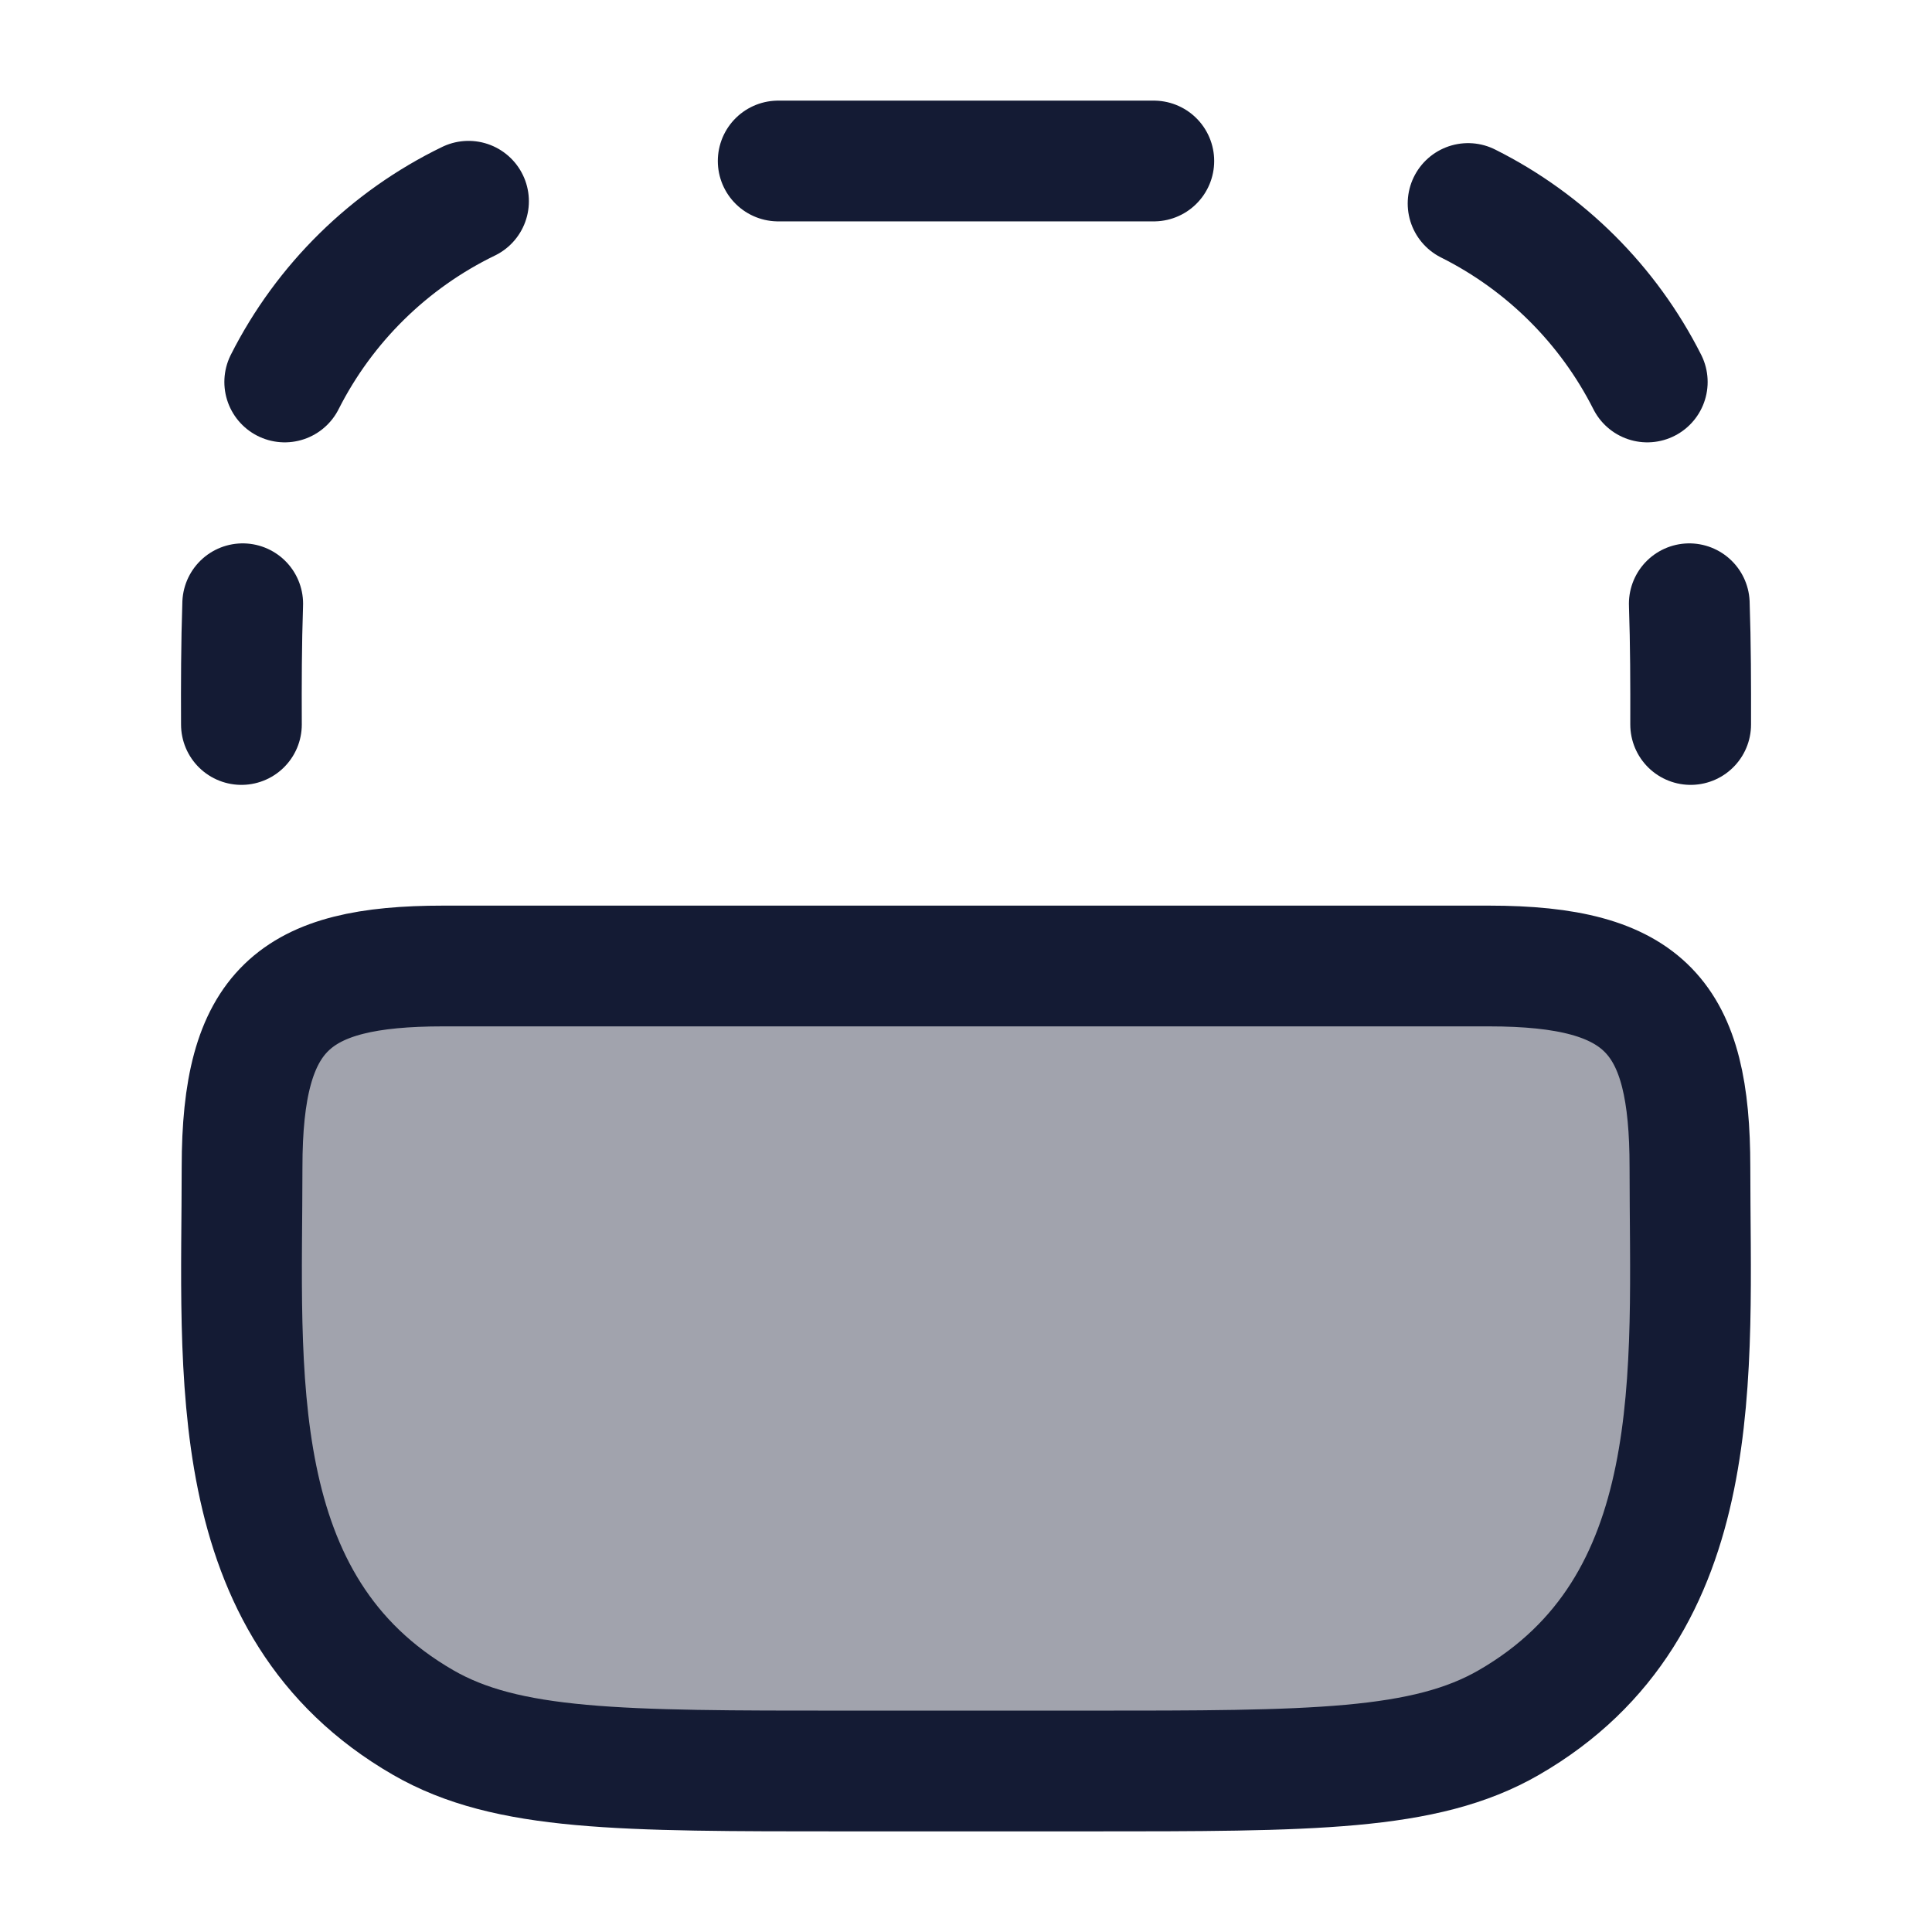 <svg width="24" height="24" viewBox="0 0 24 24" fill="none" xmlns="http://www.w3.org/2000/svg">
<path opacity="0.4" d="M18.497 12C20.455 12 20.995 12.638 20.995 14.5C20.995 17.032 21.245 19.954 18.747 21.397C17.703 22 16.302 22 13.501 22L10.503 22C7.701 22 6.301 22 5.257 21.397C2.759 19.954 3.009 17.032 3.009 14.5C3.009 12.54 3.646 12 5.507 12L18.497 12Z" fill="#141B34"/>
<path d="M14.333 2L9.667 2M20.985 7.5C21.002 8 21.003 8.5 21.002 9M3.015 7.5C2.998 8 2.997 8.5 2.999 9M20.463 4.745C19.979 3.787 19.198 3.009 18.237 2.528M5.82 2.5C4.834 2.978 4.031 3.768 3.537 4.745" stroke="#141B34" stroke-width="1.5" stroke-linecap="round"/>
<path d="M18.495 12C20.453 12 20.993 12.638 20.993 14.5C20.993 17.032 21.243 19.954 18.745 21.397C17.701 22 16.3 22 13.499 22L10.501 22C7.699 22 6.299 22 5.255 21.397C2.757 19.954 3.007 17.032 3.007 14.5C3.007 12.54 3.644 12 5.505 12L18.495 12Z" stroke="#141B34" stroke-width="1.5"/>
</svg>
